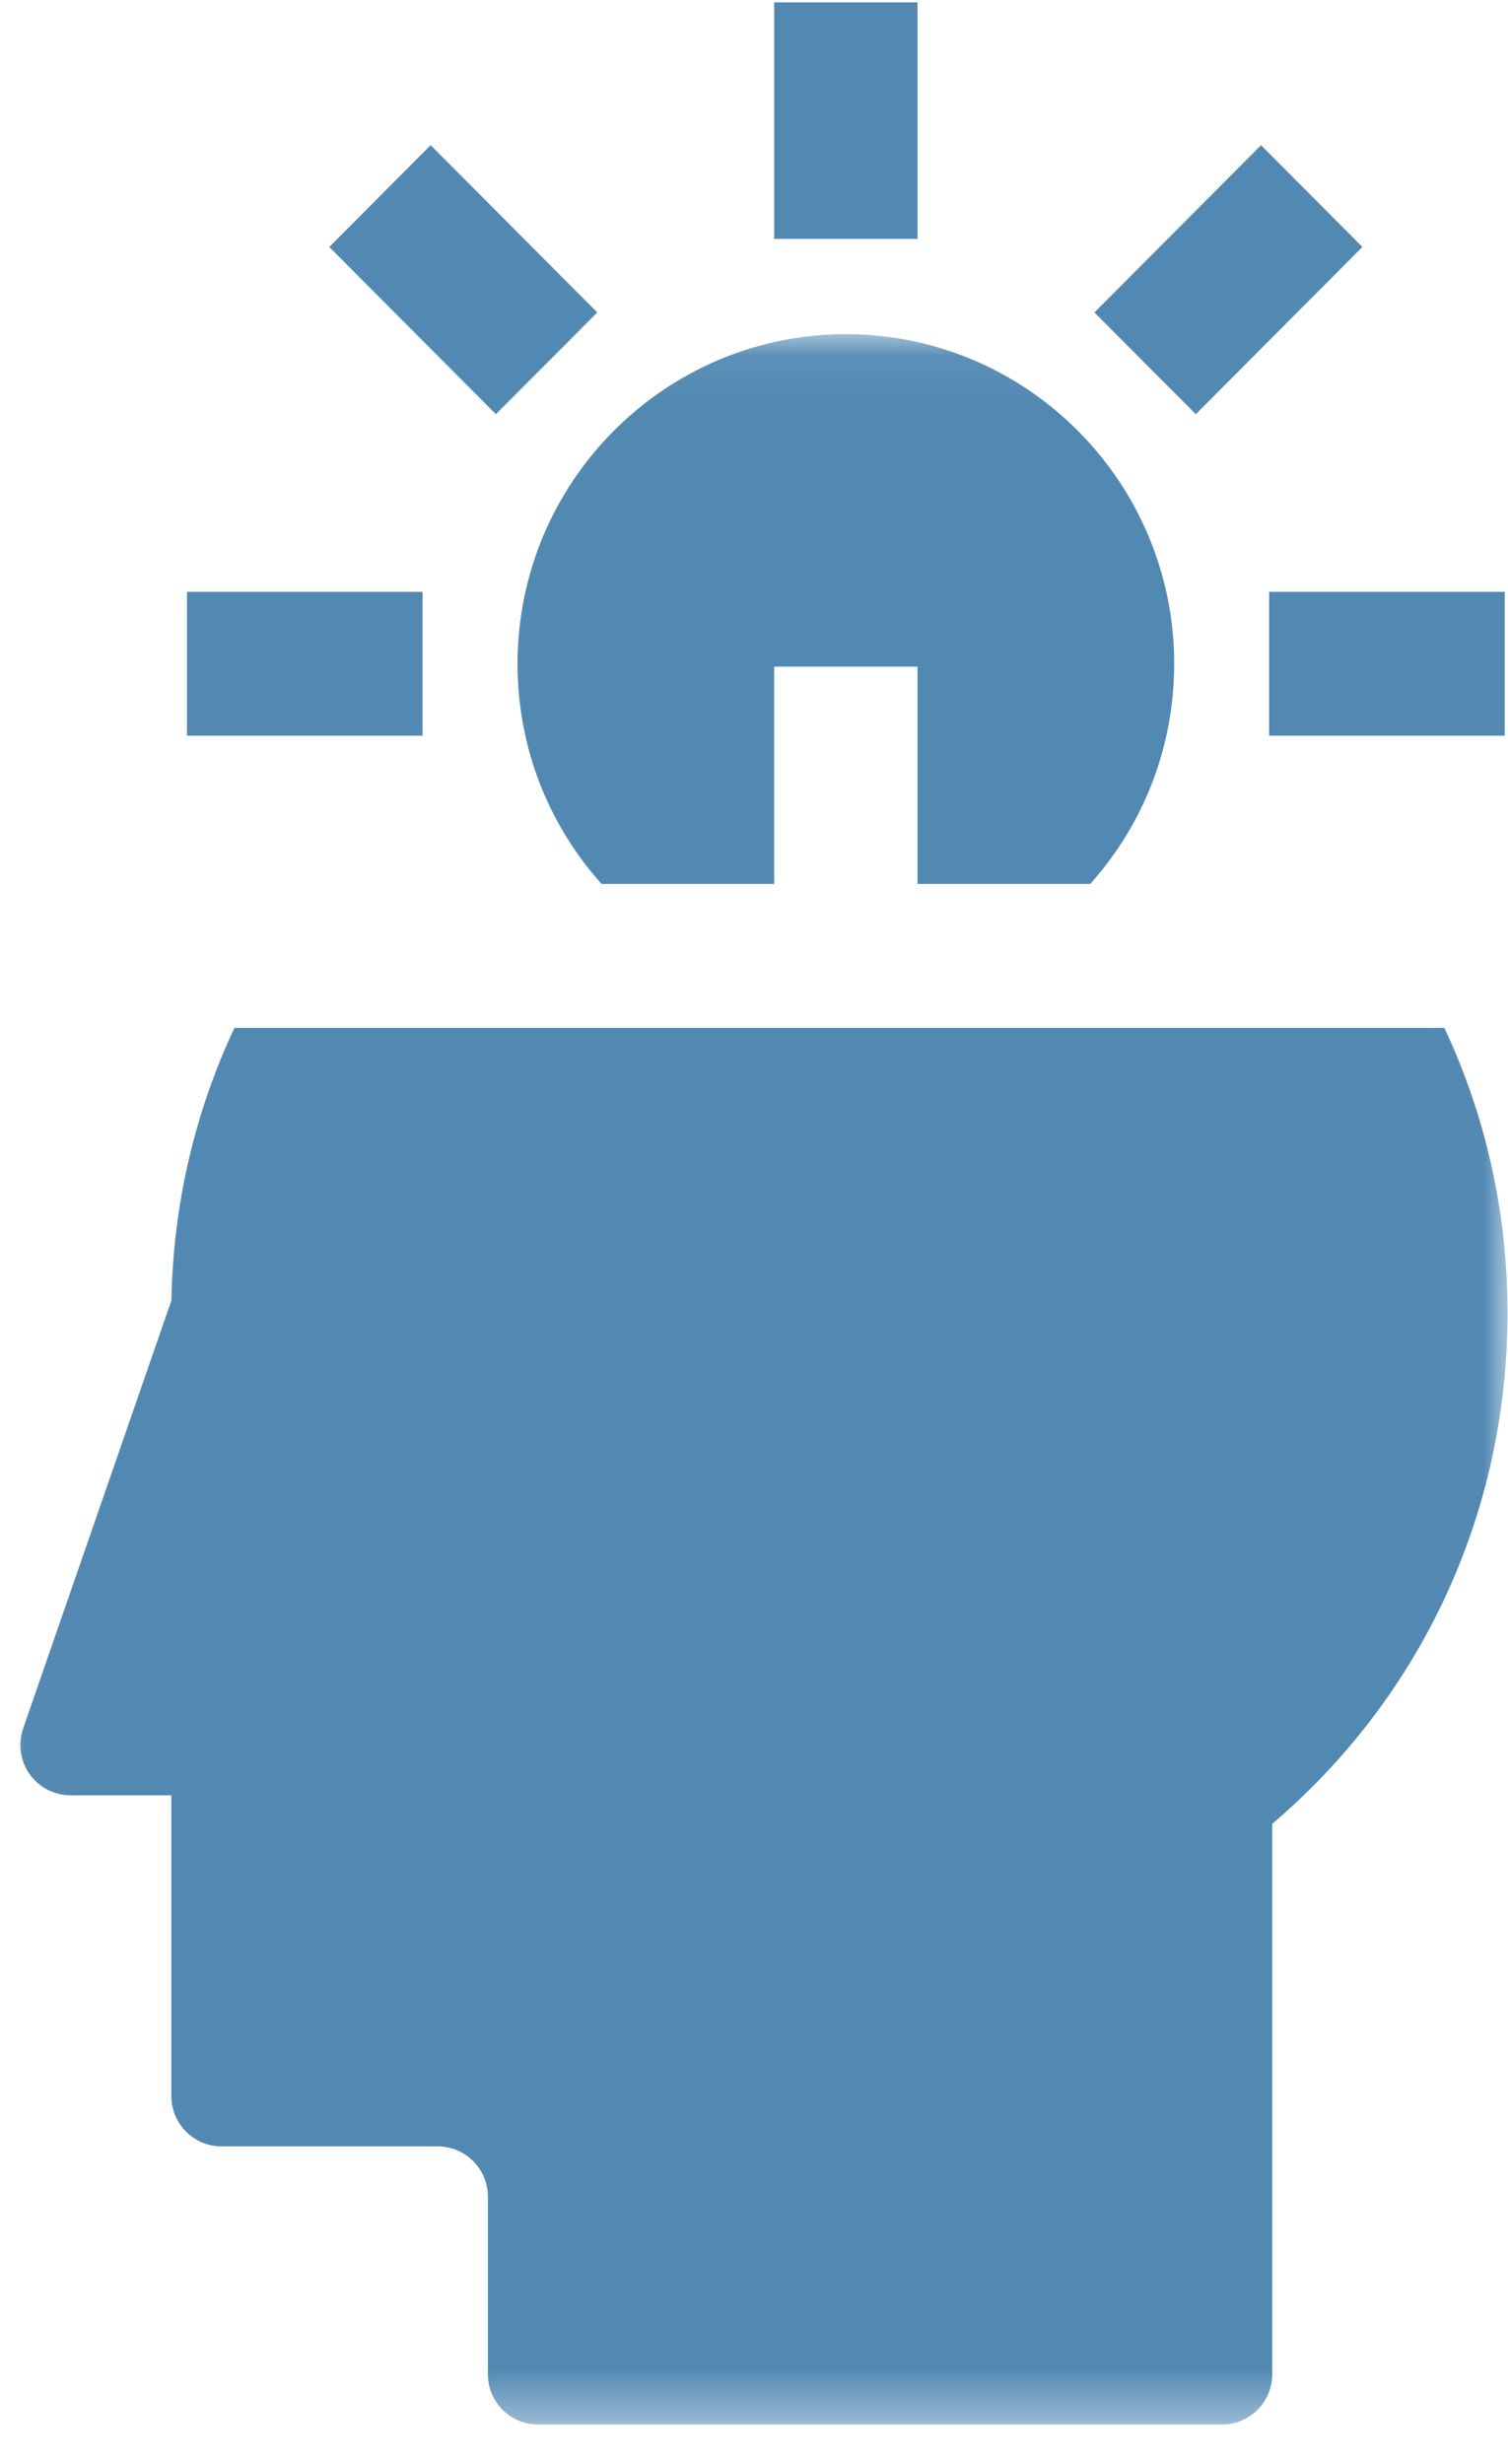 <?xml version="1.0" encoding="UTF-8"?>
<svg width="30px" height="49px" viewBox="0 0 30 49" version="1.1" xmlns="http://www.w3.org/2000/svg" xmlns:xlink="http://www.w3.org/1999/xlink">
    <!-- Generator: Sketch 48.2 (47327) - http://www.bohemiancoding.com/sketch -->
    <title>028-idea-2 copy 3</title>
    <desc>Created with Sketch.</desc>
    <defs>
        <polygon id="path-1" points="0.007 0.06 0.007 41.626 29.991 41.626 29.991 0.06"></polygon>
    </defs>
    <g id="Page-1" stroke="none" stroke-width="1" fill="none" fill-rule="evenodd">
        <g id="028-idea-2-copy-3">
            <g id="Group-4" transform="translate(0, 6.585)">
                <mask id="mask-2" fill="white">
                    <use xlink:href="#path-1"></use>
                </mask>
                <g id="Clip-2"></g>
                <path d="M16.827,0.06 C13.226,0.06 10.296,3 10.296,6.614 C10.296,8.245 10.888,9.789 11.969,10.993 L15.401,10.993 L15.401,6.671 L18.253,6.671 L18.253,10.993 L21.687,10.993 C22.767,9.789 23.359,8.245 23.359,6.614 C23.359,3 20.429,0.06 16.827,0.06 Z" id="Fill-1" fill="#5289B3" mask="url(#mask-2)"></path>
                <path d="M28.734,13.854 L4.664,13.854 C3.872,15.541 3.445,17.377 3.41,19.274 L0.46,27.787 C0.279,28.309 0.556,28.878 1.077,29.059 C1.183,29.096 1.293,29.114 1.405,29.114 L3.409,29.114 L3.409,35.095 C3.409,35.647 3.856,36.095 4.409,36.095 L8.706,36.095 C9.259,36.095 9.706,36.543 9.706,37.095 L9.706,40.626 C9.706,41.179 10.154,41.626 10.706,41.626 L24.309,41.626 C24.862,41.626 25.309,41.179 25.309,40.626 L25.309,29.682 C28.294,27.141 29.991,23.478 29.991,19.522 C29.991,17.536 29.56,15.615 28.734,13.854 Z" id="Fill-3" fill="#5289B3" mask="url(#mask-2)"></path>
            </g>
            <polygon id="Fill-5" fill="#5289B3" points="3.72 14.629 8.407 14.629 8.407 11.768 3.72 11.768"></polygon>
            <polygon id="Fill-6" fill="#5289B3" points="6.551 4.911 8.567 2.887 11.882 6.213 9.865 8.236"></polygon>
            <polygon id="Fill-7" fill="#5289B3" points="21.773 6.213 25.087 2.887 27.103 4.911 23.789 8.236"></polygon>
            <polygon id="Fill-8" fill="#5289B3" points="25.248 14.629 29.935 14.629 29.935 11.768 25.248 11.768"></polygon>
            <polygon id="Fill-9" fill="#5289B3" points="15.401 4.75 18.253 4.75 18.253 0.047 15.401 0.047"></polygon>
        </g>
    </g>
</svg>